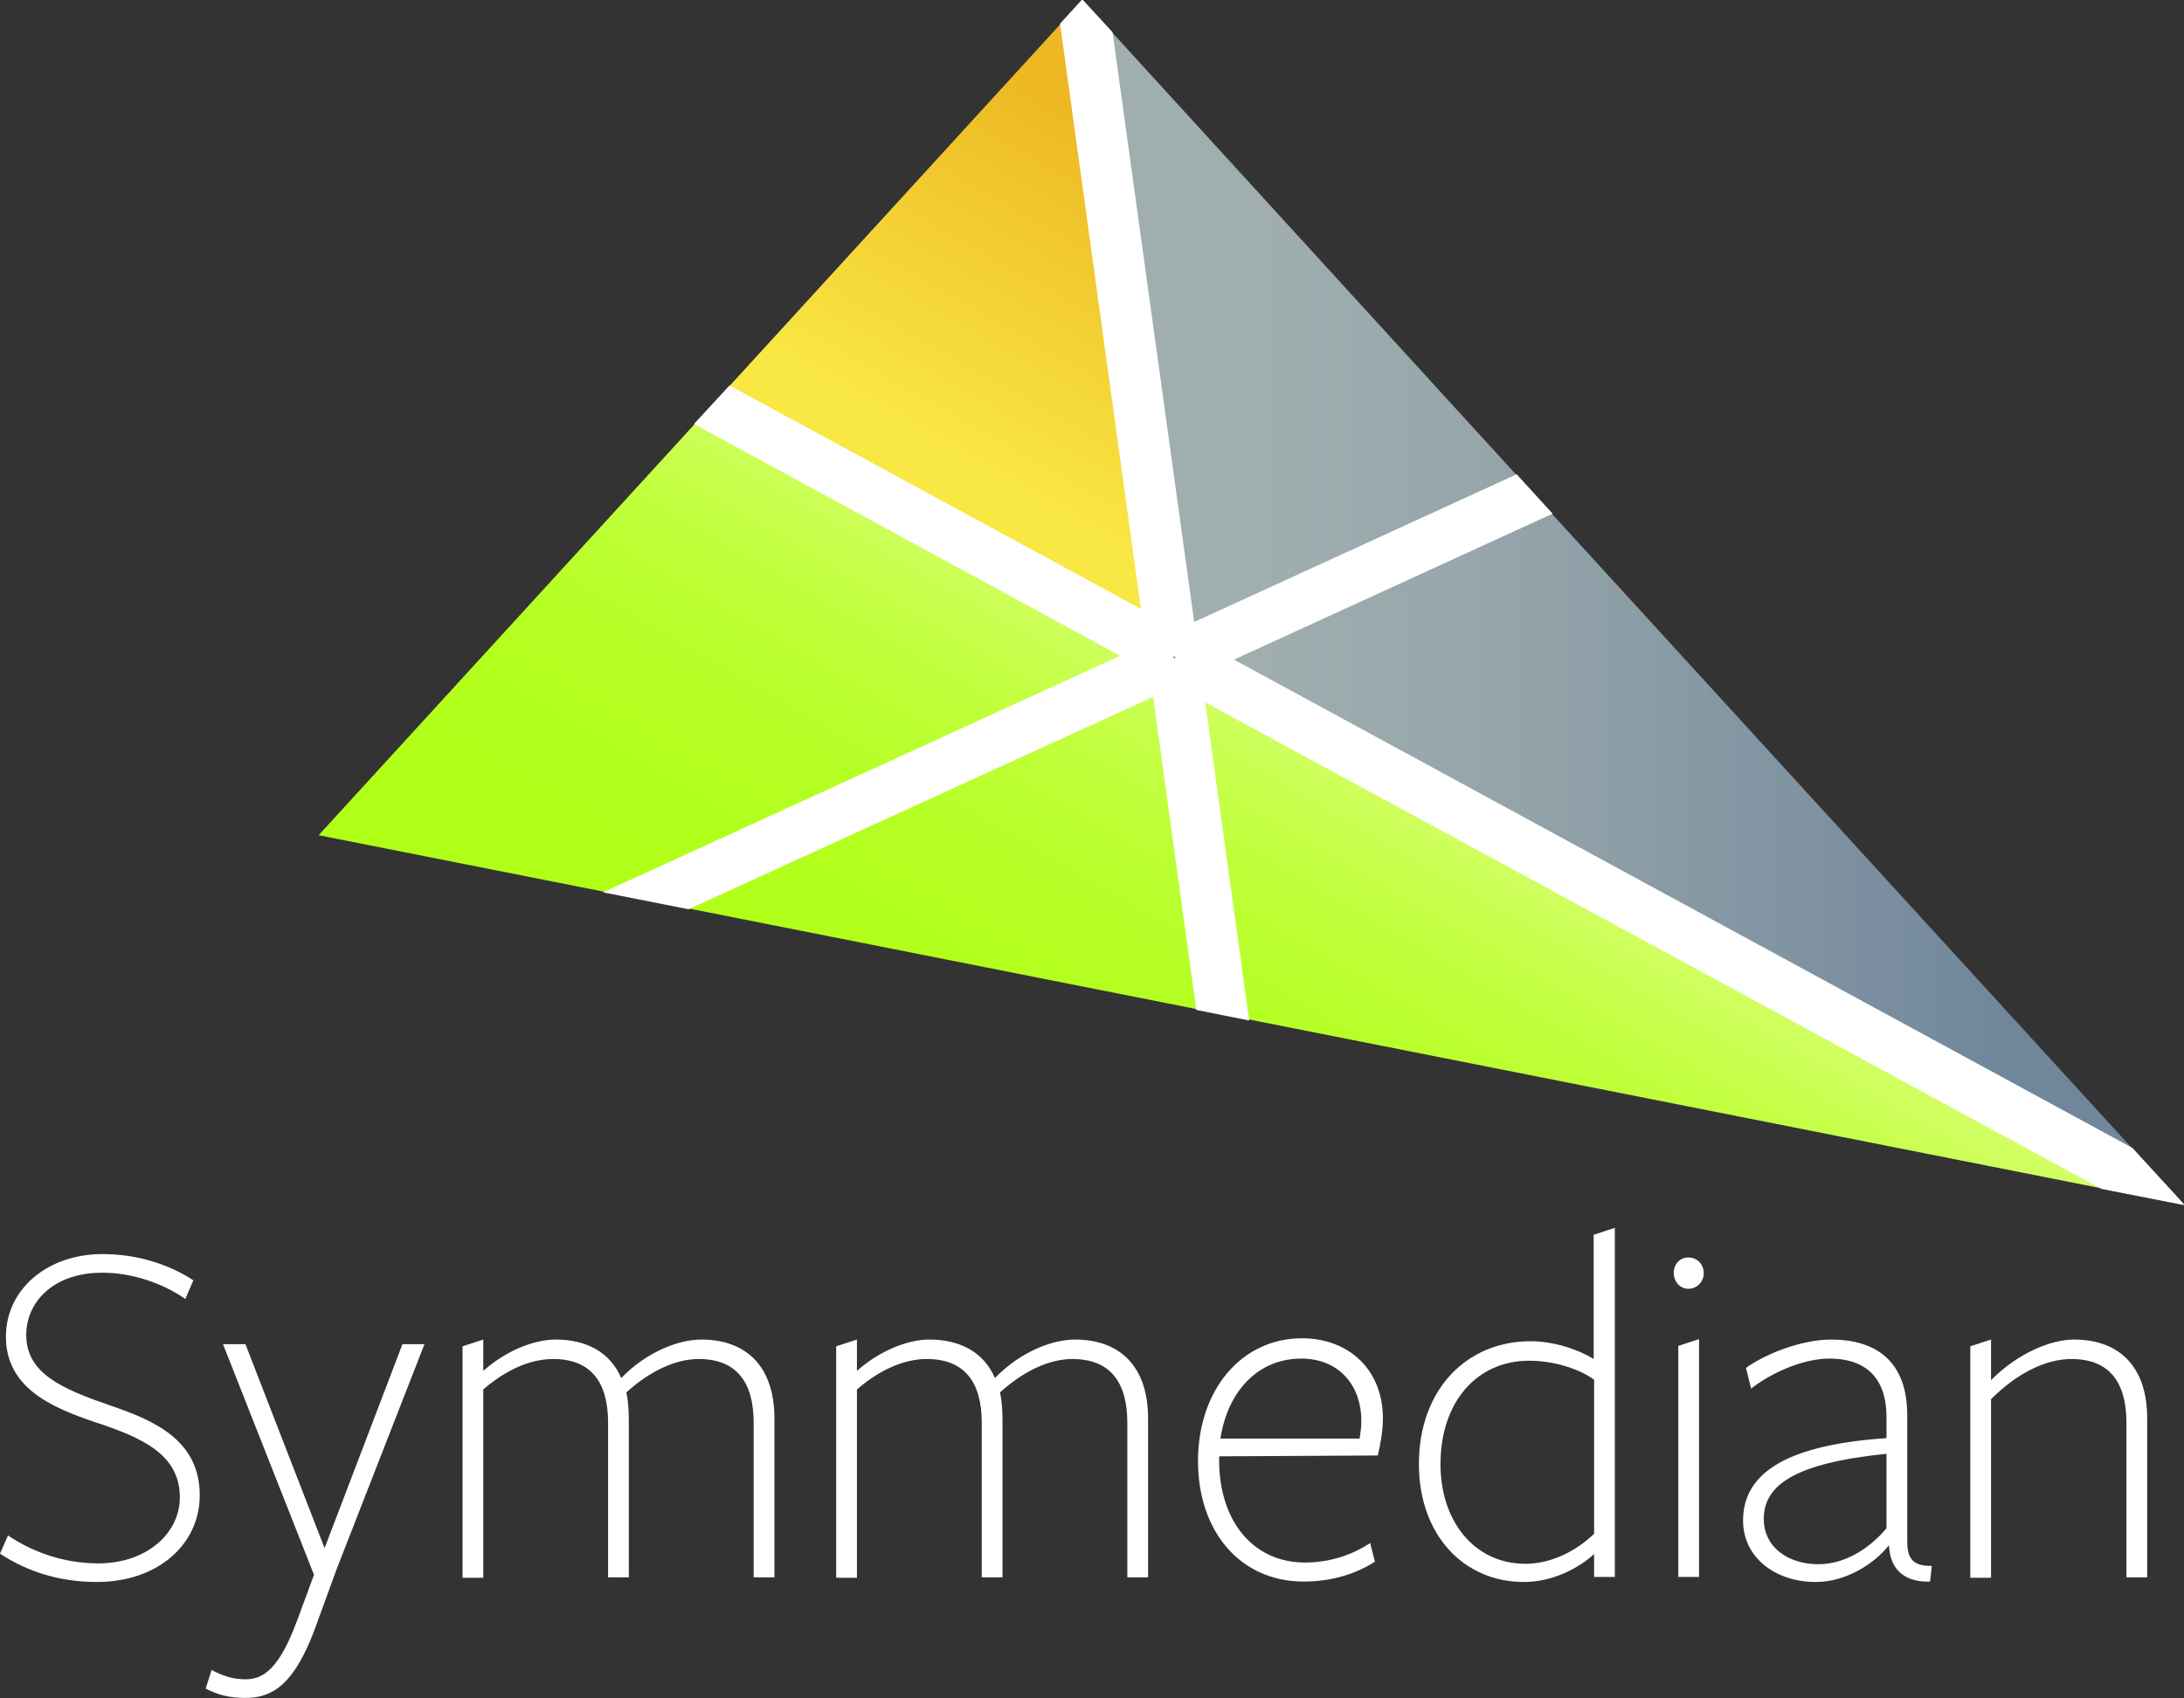 <svg id="Layer_1" xmlns="http://www.w3.org/2000/svg" xmlns:xlink="http://www.w3.org/1999/xlink" viewBox="0 0 516.1 401.4"><rect x="0" y="0" width="516.1" height="401.4" fill="#333333" stroke="none"/><style>.st0{clip-path:url(#SVGID_2_);fill:url(#SVGID_3_);} .st1{clip-path:url(#SVGID_5_);fill:url(#SVGID_6_);} .st2{clip-path:url(#SVGID_8_);fill:url(#SVGID_9_);} .st3{clip-path:url(#SVGID_11_);fill:#FFFFFF;}</style><defs><path id="SVGID_1_" d="M277.2 154.9l.9.5L516 284.7 362.5 116.8 255.8 0z"/></defs><clipPath id="SVGID_2_"><use xlink:href="#SVGID_1_" overflow="visible"/></clipPath><linearGradient id="SVGID_3_" gradientUnits="userSpaceOnUse" y1="401.357" x2="1" y2="401.357" gradientTransform="matrix(260.23 0 0 -260.23 255.79 104587.48)"><stop offset="0" stop-color="#A0AEAF"/><stop offset=".158" stop-color="#A0AEAF"/><stop offset=".375" stop-color="#95A5AA"/><stop offset=".757" stop-color="#778C9E"/><stop offset=".842" stop-color="#70869B"/><stop offset="1" stop-color="#70869B"/></linearGradient><path class="st0" d="M255.8 0H516v284.7H255.8z"/><g><defs><path id="SVGID_4_" d="M168.3 95.7l108.9 59.2L255.8 0z"/></defs><clipPath id="SVGID_5_"><use xlink:href="#SVGID_4_" overflow="visible"/></clipPath><linearGradient id="SVGID_6_" gradientUnits="userSpaceOnUse" y1="401.546" x2="1" y2="401.546" gradientTransform="scale(126.63) rotate(-60 349.33 -201.7)"><stop offset="0" stop-color="#F9E743"/><stop offset=".143" stop-color="#F9E743"/><stop offset=".175" stop-color="#F8E541"/><stop offset=".816" stop-color="#EDB824"/><stop offset="1" stop-color="#EDB824"/></linearGradient><path class="st1" d="M101.2 116.2l94.3-163.3 148.7 85.8L250 202z"/></g><g><defs><path id="SVGID_7_" d="M75.3 197.4L516 284.7 278.1 155.4l-.8.4-.1-.9-108.9-59.2z"/></defs><clipPath id="SVGID_8_"><use xlink:href="#SVGID_7_" overflow="visible"/></clipPath><linearGradient id="SVGID_9_" gradientUnits="userSpaceOnUse" y1="401.181" x2="1" y2="401.181" gradientTransform="scale(144.8) rotate(120 -115.07 -199.4)"><stop offset="0" stop-color="#D7FF70"/><stop offset=".055" stop-color="#D1FF63"/><stop offset=".196" stop-color="#C5FF47"/><stop offset=".348" stop-color="#BCFF32"/><stop offset=".516" stop-color="#B5FF23"/><stop offset=".712" stop-color="#B1FF1A"/><stop offset="1" stop-color="#B0FF17"/></linearGradient><path class="st2" d="M597.8 143l-192 332.5-412.3-238 192-332.6z"/></g><g><defs><path id="SVGID_10_" d="M0 0h516.1v401.4H0z"/></defs><clipPath id="SVGID_11_"><use xlink:href="#SVGID_10_" overflow="visible"/></clipPath><path class="st3" d="M42.5 353.9c0-10.1-8.8-14.1-20.1-17.8-10.3-3.5-21-8.1-21-20.2 0-11.1 9.7-19.5 22.8-19.5 8.6 0 16 2.6 21.5 6.2l-1.9 4.4c-5.5-3.8-12.7-6.2-19.6-6.2-11.8 0-18 7.1-18 14.7 0 9.1 8.4 12.7 19.6 16.6 10.7 3.6 21.4 8.3 21.4 21.3 0 11.7-10 20.5-24.3 20.5-9.1 0-16.7-2.6-22.9-6.7l1.9-4.3c5.6 3.8 13 6.6 21.3 6.6 11.6 0 19.3-7.2 19.3-15.6M79.5 371l-5.1 14c-4.8 12.9-9.9 16.3-16.3 16.3-4.2 0-6.7-.8-9.5-2.2l1.4-4.4c2.5 1.3 4.9 2.2 8 2.2 4.2 0 7.9-2.4 12.1-13.6l4.1-11.1-21.5-54.5H58l18.7 48.2 18.4-48.2h5.2L79.5 371zM178.1 372.8v-36.5c0-9.7-4.1-15.1-13-15.1-5.6 0-11.7 3-17.1 7.9.4 1.6.6 4 .6 6.7v37h-4.9v-36.5c0-9.7-4.1-15.1-13-15.1-5.4 0-11.2 2.6-16.5 7.2v44.5h-4.9v-54.7l4.9-1.6v7.4c5.9-5.2 12.5-7.4 17.1-7.4 7.3 0 12.9 3 15.5 9.1 6.2-6.4 13.8-9.1 18.9-9.1 10.8 0 17.3 6.5 17.3 18.6v37.6h-4.9zM266.4 372.8v-36.5c0-9.7-4.1-15.1-13-15.1-5.6 0-11.7 3-17.1 7.9.4 1.6.6 4 .6 6.7v37H232v-36.5c0-9.7-4.1-15.1-13-15.1-5.4 0-11.2 2.6-16.5 7.2v44.5h-4.9v-54.7l4.9-1.6v7.4c5.9-5.2 12.5-7.4 17.1-7.4 7.3 0 12.9 3 15.5 9.1 6.2-6.4 13.8-9.1 18.9-9.1 10.8 0 17.3 6.5 17.3 18.6v37.6h-4.9zM288.1 345.2c0 13.9 7.7 24.1 20.3 24.1 6.2 0 11.4-2 15.4-4.6l1.1 4.4c-4.3 2.8-10.1 4.7-16.8 4.7-15 0-25-11.8-25-28.5s10.2-29 24.6-29c10.8 0 19.1 7.2 19.1 19 0 2.6-.6 6.2-1.2 8.7l-37.5.2v1zm33.2-5.2c.2-1.3.4-2.8.4-4.1 0-8.6-5.4-14.8-14.2-14.8-10.2 0-17.4 7.7-19.1 18.9h32.9zM376.7 291.8l4.9-1.6v82.5h-4.9v-5.4c-3.4 3.1-9.5 6.6-16.6 6.6-14.2 0-24.8-11.1-24.8-27.9 0-17.5 11.2-29 26.4-29 5.4 0 11.2 1.9 14.9 4.2v-29.4zm-15.3 29.8c-12.4 0-21 9.7-21 24.5 0 13.3 7.9 23.5 20.1 23.5 6.1 0 12.1-3.1 16.2-7.1v-36.4c-3.5-2.6-9.6-4.5-15.3-4.5M399 304.6c-2.2 0-3.5-1.9-3.5-3.8 0-1.8 1.3-3.6 3.5-3.6s3.6 1.8 3.6 3.6c.1 1.9-1.4 3.8-3.6 3.8m-2.4 68.2v-54.7l4.9-1.6v56.2h-4.9zM446.3 365.3c-3.4 4.3-10.1 8.6-17.2 8.6-9.7 0-17.2-5.9-17.2-14.5 0-10.2 8.4-17.8 33.9-19.5v-5c0-8.4-4.1-13.8-13.5-13.8-6.6 0-14.2 3.7-18.5 7.1l-1.2-4.9c5-3.6 13.5-6.7 20.1-6.7 10.5 0 18 5 18 17.9v29.8c0 3.4.8 5.9 5.8 5.8l-.4 3.7c-5.4.2-9.4-2.3-9.7-8.4h-.1zm-.5-21.7c-21.5 2.2-29 7.3-29 15.4 0 6.8 5.9 10.7 12.9 10.7 6.8 0 12.6-4.3 16.1-8.5v-17.6zM502.5 372.8v-36.5c0-9.7-4.1-15.1-13-15.1-6.2 0-13 3.5-19 9.5v42.2h-4.9v-54.7l4.9-1.6v9.6c6.4-6.5 14.3-9.6 19.6-9.6 10.8 0 17.3 6.5 17.3 18.6v37.6h-4.9zM516 284.8l.1-.2-12.2-13.3-212.3-115.4 75.3-34.5-8.5-9.3-76.2 34.9L262.9 7.6l-7-7.6h-.3l-5.1 5.6 19.1 138.3-97.2-52.8-8.4 9.1L264.7 155l-122.2 55.9 20.2 4 109.8-50.2 10.2 74 12.5 2.5-10.4-75.2 211.8 115 19.4 3.8zM277.4 155.6l-.1-.5.5.3-.4.2z"/></g></svg>